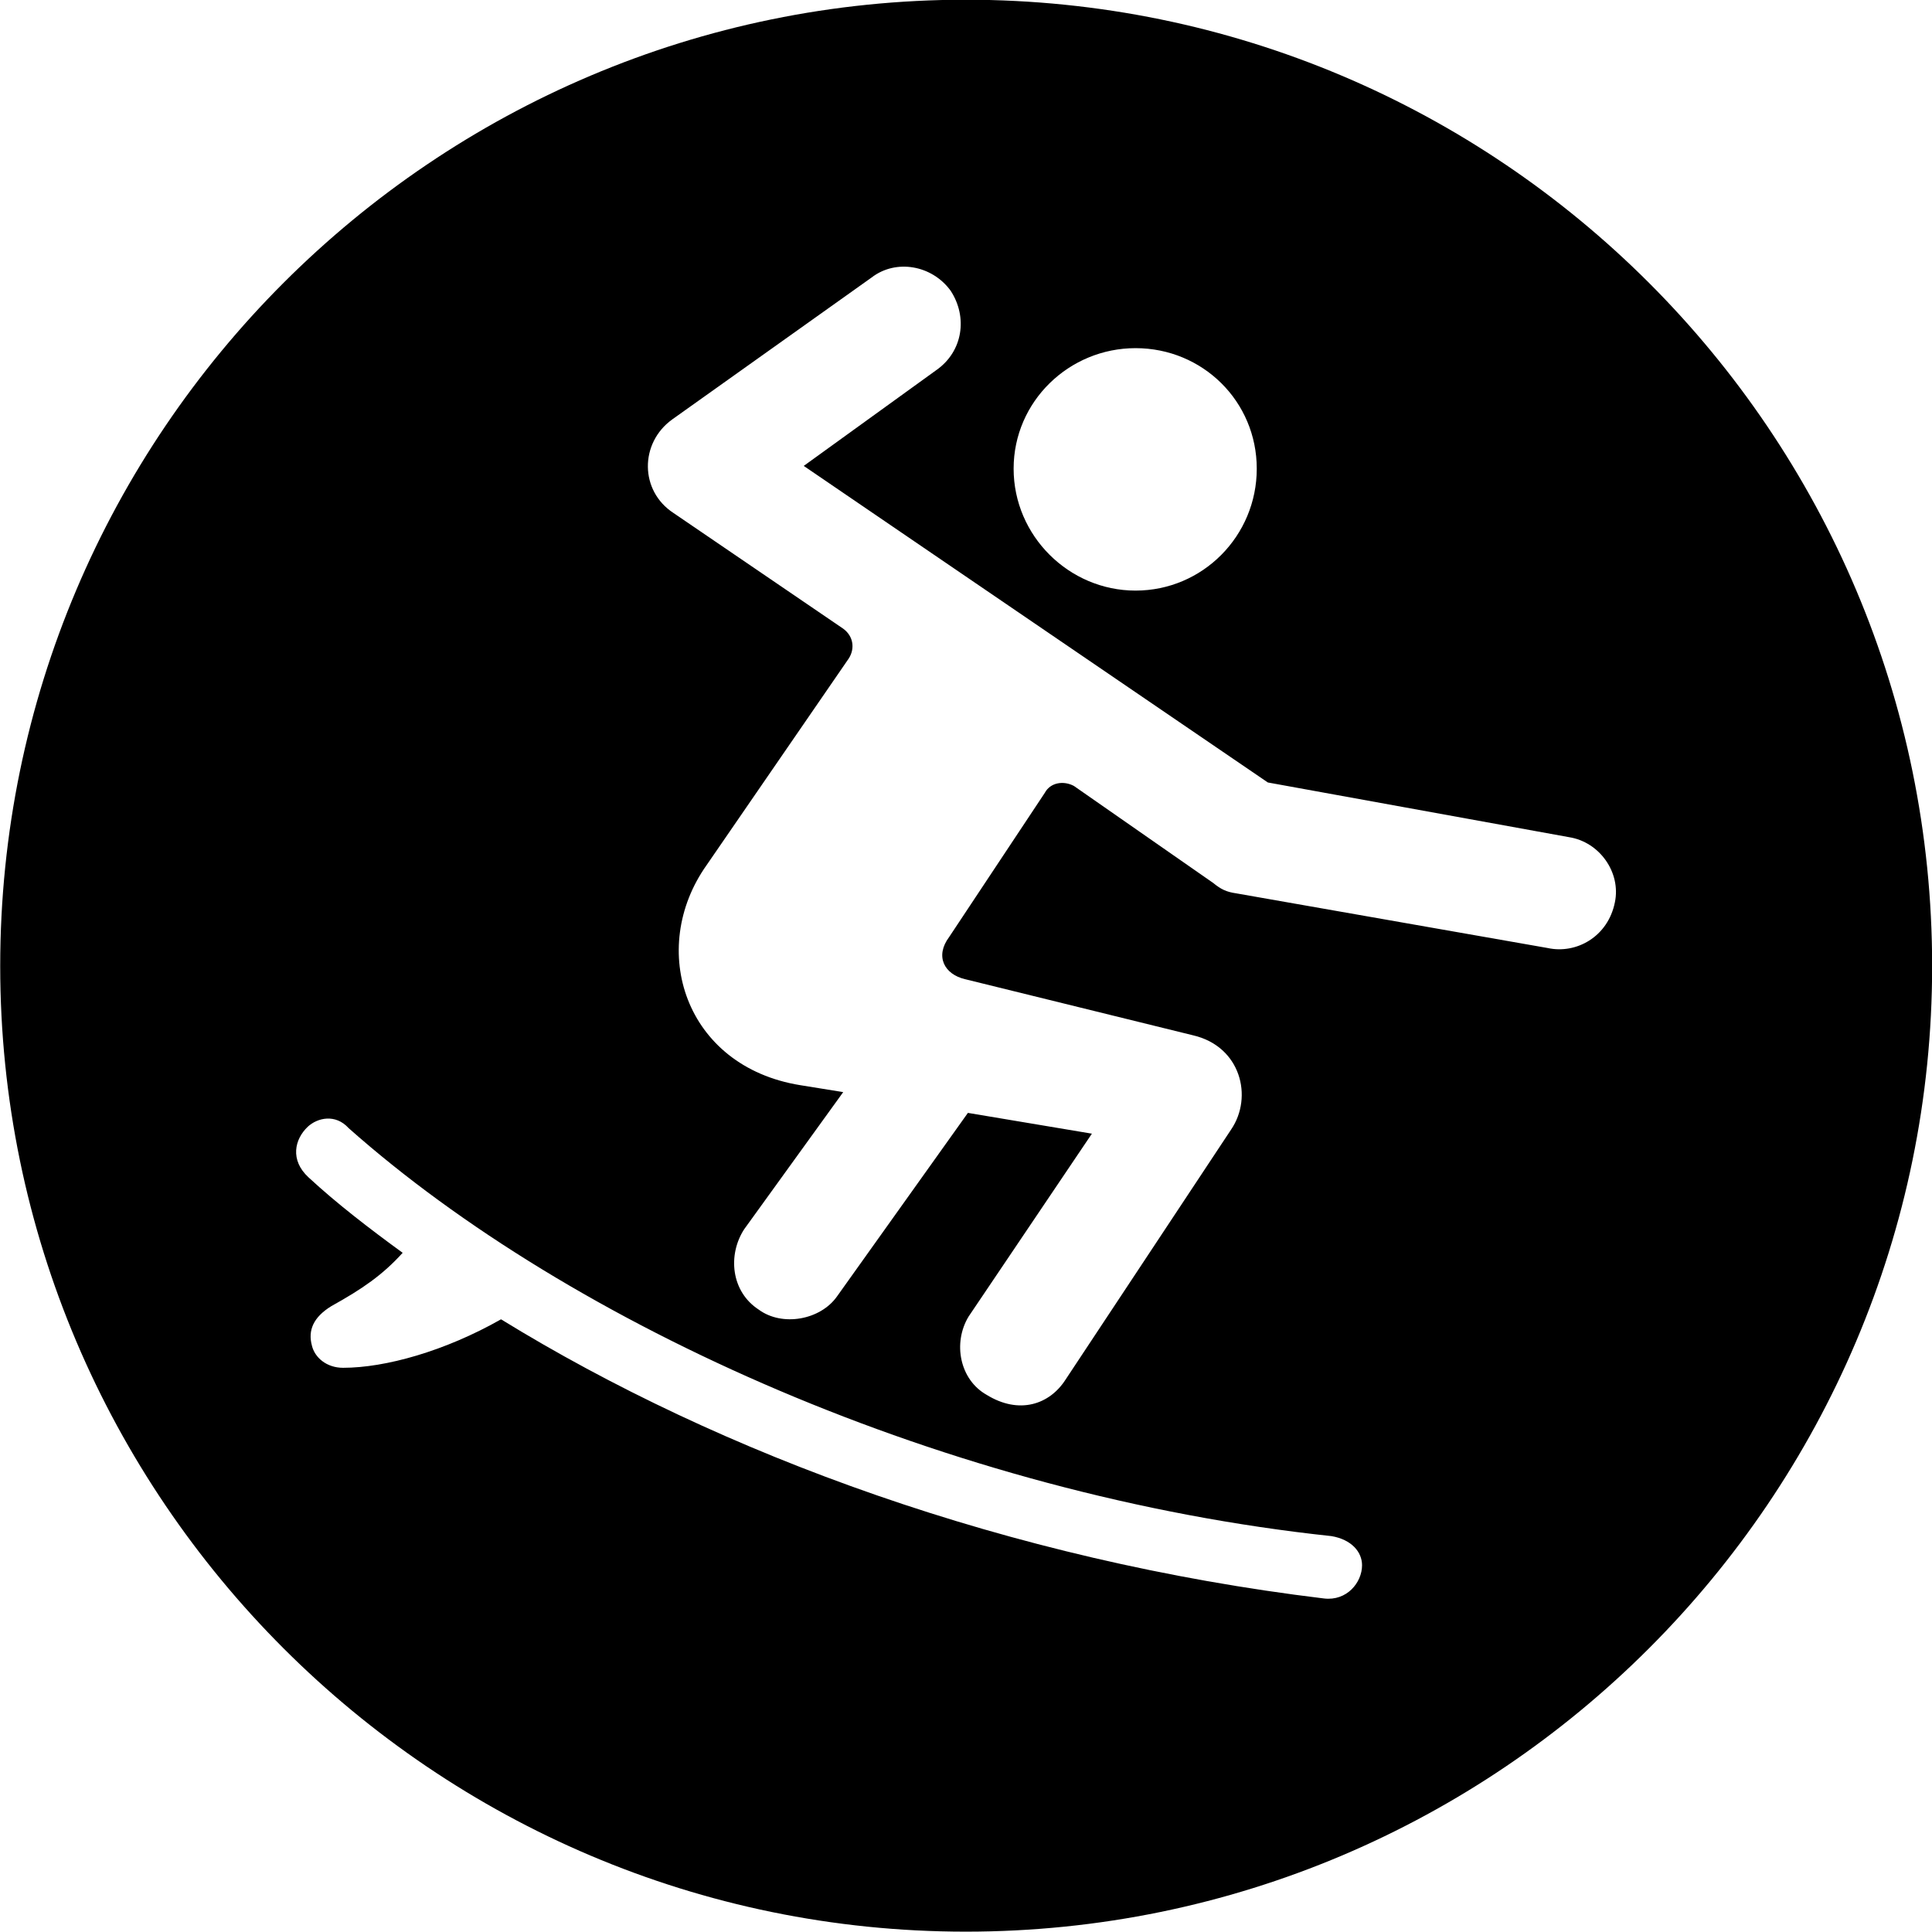 <svg viewBox="0 0 27.891 27.891" xmlns="http://www.w3.org/2000/svg"><path d="M13.943 27.886C21.643 27.886 27.893 21.626 27.893 13.946C27.893 6.246 21.643 -0.004 13.943 -0.004C6.263 -0.004 0.003 6.246 0.003 13.946C0.003 21.626 6.263 27.886 13.943 27.886ZM9.703 6.056L12.583 4.006C12.933 3.736 13.453 3.826 13.723 4.196C13.973 4.576 13.903 5.076 13.513 5.346L11.603 6.726L18.303 11.296L22.653 12.086C23.093 12.156 23.403 12.596 23.313 13.026C23.213 13.526 22.753 13.776 22.343 13.686L17.843 12.896C17.703 12.876 17.623 12.836 17.513 12.746L15.503 11.346C15.353 11.266 15.163 11.296 15.083 11.446L13.703 13.526C13.493 13.806 13.633 14.066 13.933 14.136L17.223 14.946C17.913 15.106 18.093 15.836 17.773 16.306L15.383 19.916C15.153 20.276 14.713 20.426 14.243 20.136C13.853 19.916 13.753 19.386 13.983 19.006L15.763 16.366L13.973 16.066L12.083 18.716C11.843 19.056 11.293 19.156 10.953 18.906C10.553 18.646 10.503 18.116 10.743 17.746L12.173 15.766L11.553 15.666C9.883 15.396 9.343 13.696 10.203 12.486L12.253 9.506C12.343 9.366 12.323 9.186 12.173 9.076L9.723 7.406C9.233 7.086 9.233 6.396 9.703 6.056ZM16.393 8.526C15.433 8.526 14.633 7.736 14.633 6.766C14.633 5.796 15.433 5.026 16.393 5.026C17.363 5.026 18.143 5.796 18.143 6.766C18.143 7.736 17.363 8.526 16.393 8.526ZM4.443 16.266C4.583 16.136 4.843 16.076 5.033 16.286C8.233 19.126 13.683 21.586 19.223 22.176C19.513 22.226 19.663 22.406 19.663 22.596C19.663 22.846 19.443 23.116 19.113 23.076C14.563 22.526 10.403 20.996 7.233 19.046C6.423 19.506 5.563 19.746 4.953 19.746C4.713 19.746 4.543 19.596 4.503 19.426C4.443 19.206 4.523 19.016 4.783 18.856C5.233 18.606 5.523 18.406 5.813 18.086C5.333 17.736 4.863 17.376 4.453 16.996C4.183 16.746 4.253 16.446 4.443 16.266Z" /></svg>